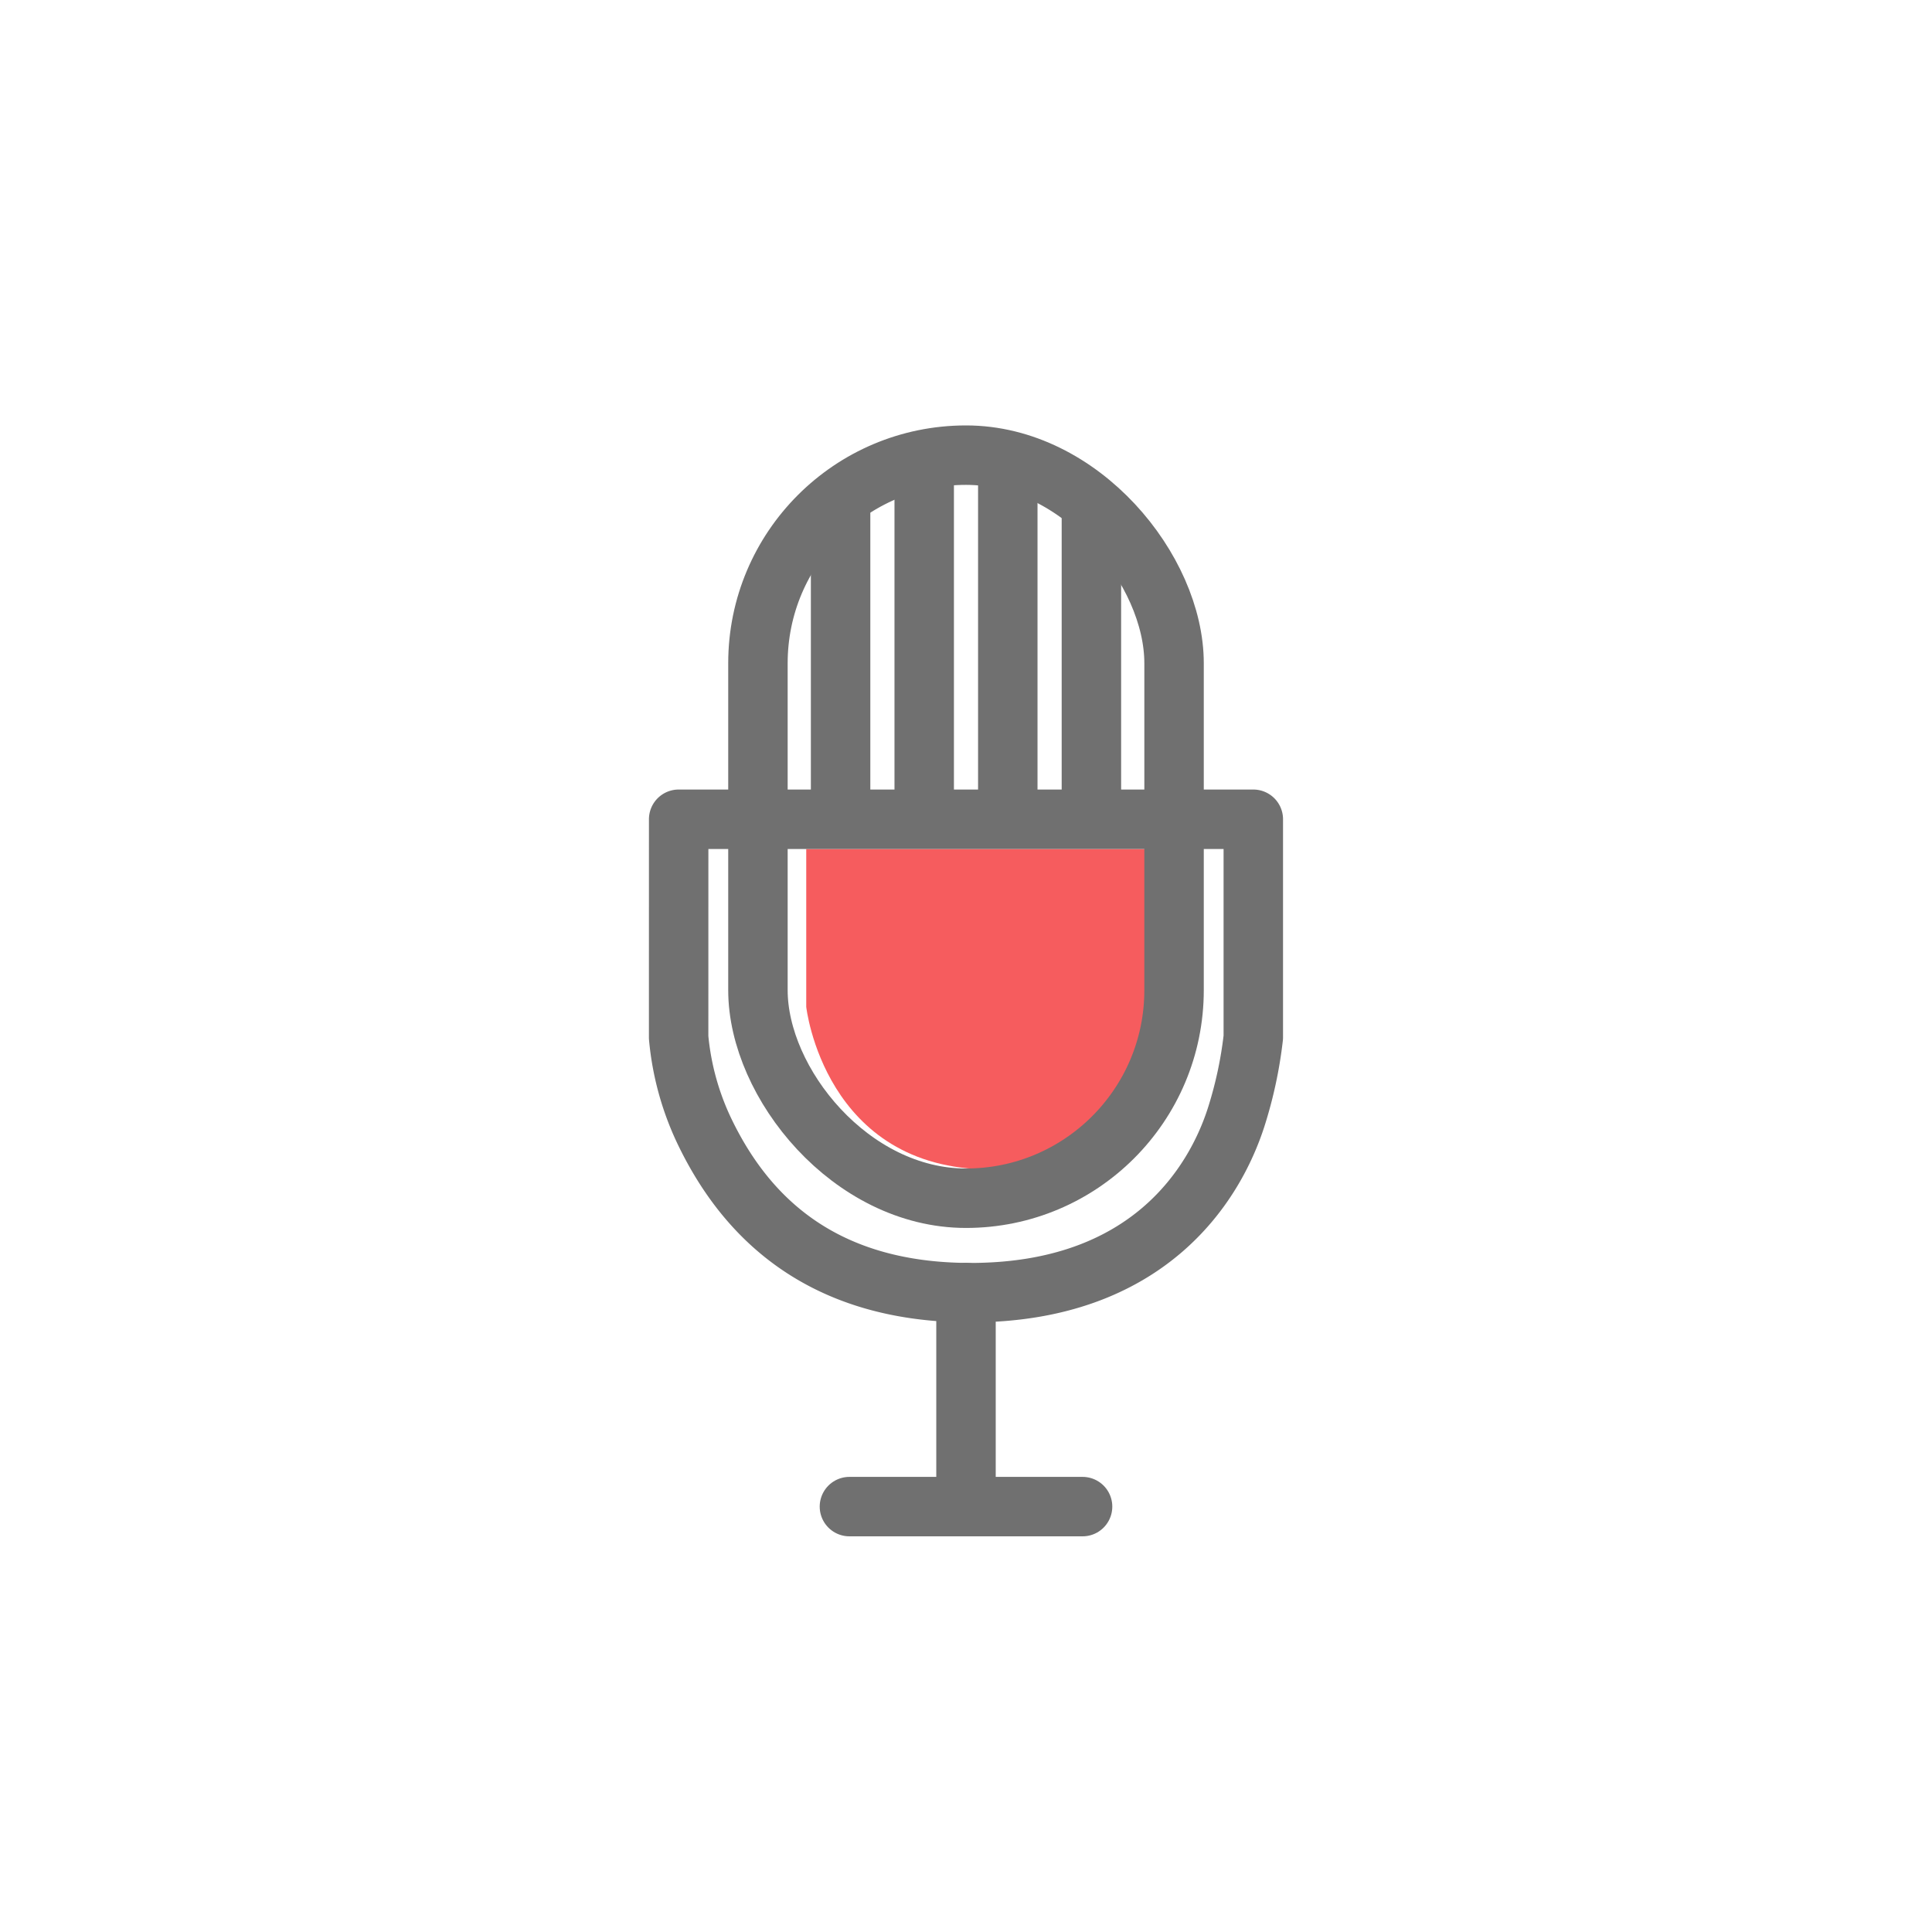 <svg xmlns="http://www.w3.org/2000/svg" xmlns:xlink="http://www.w3.org/1999/xlink" width="65" height="65" viewBox="0 0 65 65"><defs><style>.a{clip-path:url(#b);}.b{fill:#f65c5e;}.c,.d,.e,.g{fill:none;}.c,.d,.e{stroke:#707070;stroke-width:2px;}.c,.e{stroke-linecap:round;}.c{stroke-linejoin:round;}.f{stroke:none;}</style><clipPath id="b"><rect width="65" height="65"/></clipPath></defs><g id="a" class="a"><g transform="translate(22.833 14.313)"><path class="b" d="M119.561-80.188h12.4v5.312s-.606,5.469-6.2,5.469-6.2-5.469-6.2-5.469Z" transform="translate(-115.269 94.438)"/><path class="c" d="M107.333-77.75h19.333v7.336a14.132,14.132,0,0,1-.578,2.691c-.722,2.246-2.945,5.9-8.938,5.9-5.212,0-7.67-2.761-8.953-5.437a9.285,9.285,0,0,1-.865-3.151Z" transform="translate(-107.333 91)"/><g class="d" transform="translate(1.667)"><rect class="f" width="16" height="27" rx="8"/><rect class="g" x="1" y="1" width="14" height="25" rx="7"/></g><path class="d" d="M112.563-78V-89.062" transform="translate(-107.115 91.25)"/><path class="d" d="M112.563-76.646V-89.062" transform="translate(-104.302 89.896)"/><path class="d" d="M112.563-76.646V-89.062" transform="translate(-101.49 89.896)"/><path class="d" d="M112.563-78V-89.062" transform="translate(-98.677 91.25)"/><path class="e" d="M116-61.826v6.2" transform="translate(-106.333 91)"/><path class="e" d="M111.781-55.625h7.844" transform="translate(-106.036 92)"/></g></g></svg>